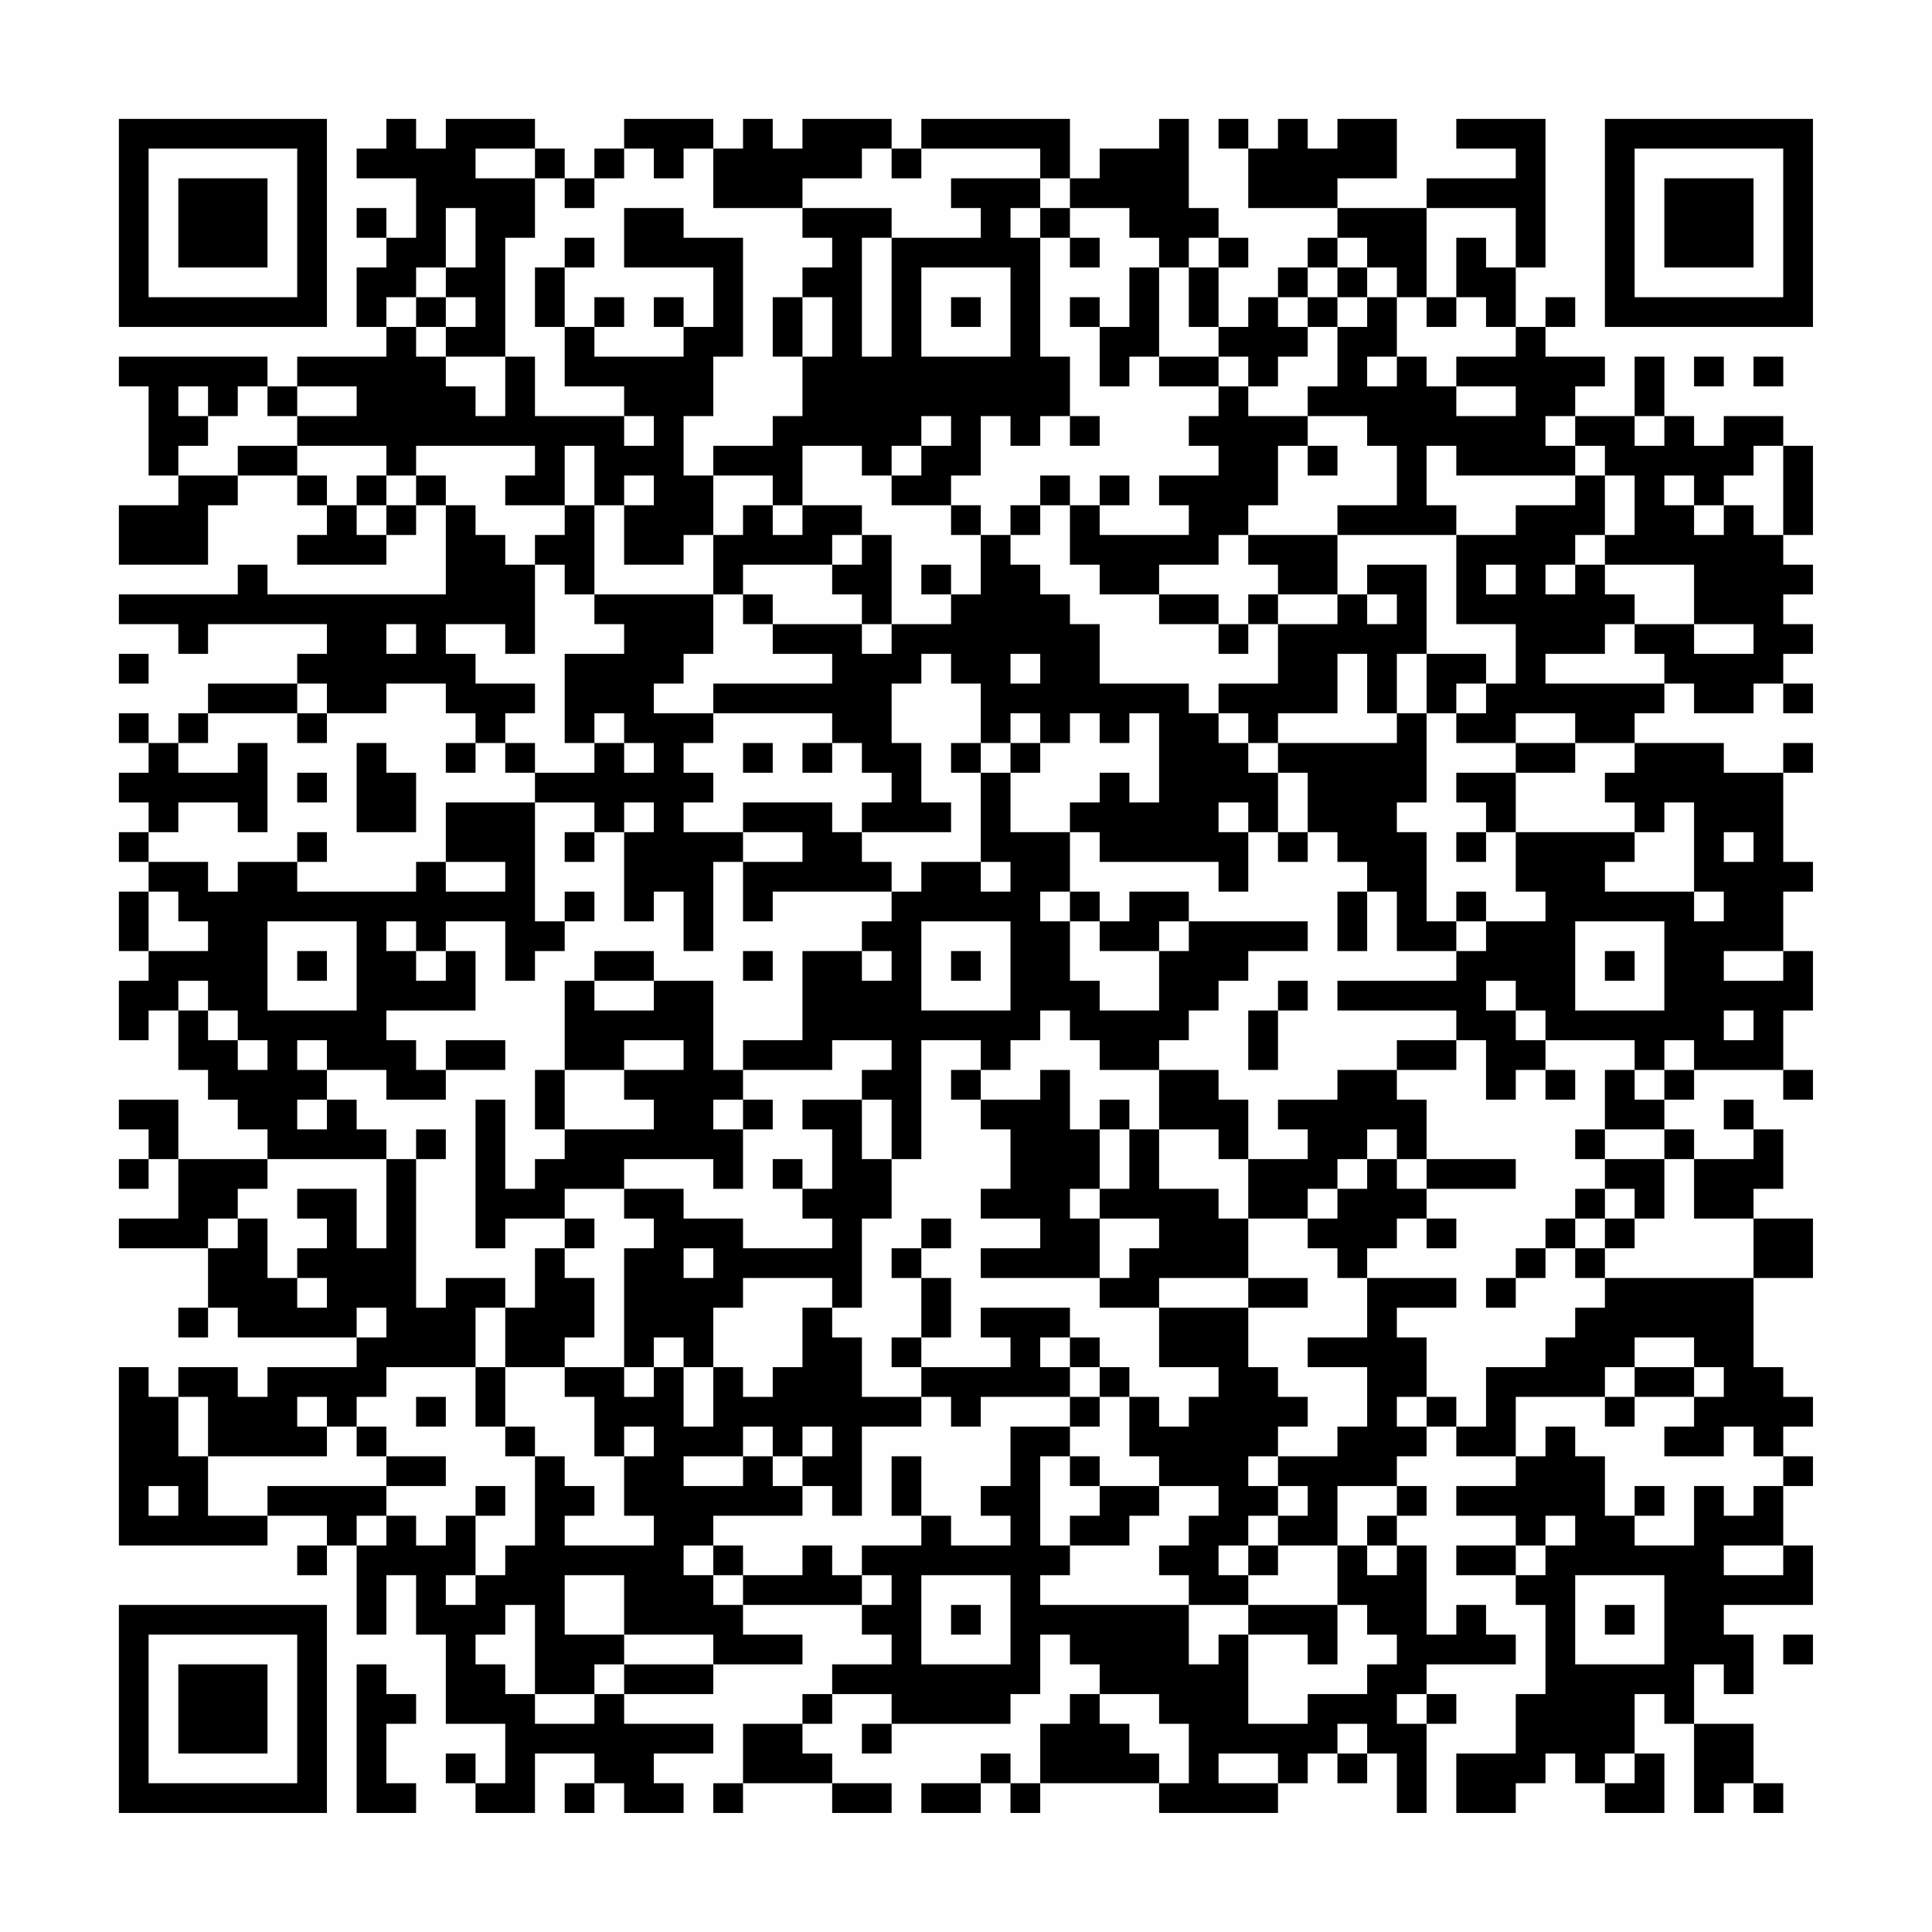 <?xml version="1.0" encoding="UTF-8"?>
<svg xmlns="http://www.w3.org/2000/svg" version="1.1" width="300" height="300" viewBox="0 0 300 300"><rect x="0" y="0" width="300" height="300" fill="#fefefe"/><g transform="scale(4.615)"><g transform="translate(4,4)"><path fill-rule="evenodd" d="M9 0L9 1L8 1L8 2L10 2L10 4L9 4L9 3L8 3L8 4L9 4L9 5L8 5L8 7L9 7L9 8L6 8L6 9L5 9L5 8L0 8L0 9L1 9L1 12L2 12L2 13L0 13L0 15L3 15L3 13L4 13L4 12L6 12L6 13L7 13L7 14L6 14L6 15L9 15L9 14L10 14L10 13L11 13L11 16L5 16L5 15L4 15L4 16L0 16L0 17L2 17L2 18L3 18L3 17L7 17L7 18L6 18L6 19L3 19L3 20L2 20L2 21L1 21L1 20L0 20L0 21L1 21L1 22L0 22L0 23L1 23L1 24L0 24L0 25L1 25L1 26L0 26L0 28L1 28L1 29L0 29L0 31L1 31L1 30L2 30L2 32L3 32L3 33L4 33L4 34L5 34L5 35L2 35L2 33L0 33L0 34L1 34L1 35L0 35L0 36L1 36L1 35L2 35L2 37L0 37L0 38L3 38L3 40L2 40L2 41L3 41L3 40L4 40L4 41L8 41L8 42L5 42L5 43L4 43L4 42L2 42L2 43L1 43L1 42L0 42L0 48L5 48L5 47L7 47L7 48L6 48L6 49L7 49L7 48L8 48L8 51L9 51L9 49L10 49L10 51L11 51L11 54L13 54L13 56L12 56L12 55L11 55L11 56L12 56L12 57L14 57L14 55L16 55L16 56L15 56L15 57L16 57L16 56L17 56L17 57L19 57L19 56L18 56L18 55L20 55L20 54L17 54L17 53L20 53L20 52L23 52L23 51L21 51L21 50L25 50L25 51L26 51L26 52L24 52L24 53L23 53L23 54L21 54L21 56L20 56L20 57L21 57L21 56L24 56L24 57L26 57L26 56L24 56L24 55L23 55L23 54L24 54L24 53L26 53L26 54L25 54L25 55L26 55L26 54L30 54L30 53L31 53L31 51L32 51L32 52L33 52L33 53L32 53L32 54L31 54L31 56L30 56L30 55L29 55L29 56L27 56L27 57L29 57L29 56L30 56L30 57L31 57L31 56L35 56L35 57L39 57L39 56L40 56L40 55L41 55L41 56L42 56L42 55L43 55L43 57L44 57L44 54L45 54L45 53L44 53L44 52L47 52L47 51L46 51L46 50L45 50L45 51L44 51L44 48L43 48L43 47L44 47L44 46L43 46L43 45L44 45L44 44L45 44L45 45L47 45L47 46L45 46L45 47L47 47L47 48L45 48L45 49L47 49L47 50L48 50L48 53L47 53L47 55L45 55L45 57L47 57L47 56L48 56L48 55L49 55L49 56L50 56L50 57L52 57L52 55L51 55L51 53L52 53L52 54L53 54L53 57L54 57L54 56L55 56L55 57L56 57L56 56L55 56L55 54L53 54L53 52L54 52L54 53L55 53L55 51L54 51L54 50L57 50L57 48L56 48L56 46L57 46L57 45L56 45L56 44L57 44L57 43L56 43L56 42L55 42L55 39L57 39L57 37L55 37L55 36L56 36L56 34L55 34L55 33L54 33L54 34L55 34L55 35L53 35L53 34L52 34L52 33L53 33L53 32L56 32L56 33L57 33L57 32L56 32L56 30L57 30L57 28L56 28L56 26L57 26L57 25L56 25L56 22L57 22L57 21L56 21L56 22L54 22L54 21L51 21L51 20L52 20L52 19L53 19L53 20L55 20L55 19L56 19L56 20L57 20L57 19L56 19L56 18L57 18L57 17L56 17L56 16L57 16L57 15L56 15L56 14L57 14L57 11L56 11L56 10L54 10L54 11L53 11L53 10L52 10L52 8L51 8L51 10L49 10L49 9L50 9L50 8L48 8L48 7L49 7L49 6L48 6L48 7L47 7L47 5L48 5L48 0L45 0L45 1L47 1L47 2L44 2L44 3L41 3L41 2L43 2L43 0L41 0L41 1L40 1L40 0L39 0L39 1L38 1L38 0L37 0L37 1L38 1L38 3L41 3L41 4L40 4L40 5L39 5L39 6L38 6L38 7L37 7L37 5L38 5L38 4L37 4L37 3L36 3L36 0L35 0L35 1L33 1L33 2L32 2L32 0L27 0L27 1L26 1L26 0L23 0L23 1L22 1L22 0L21 0L21 1L20 1L20 0L17 0L17 1L16 1L16 2L15 2L15 1L14 1L14 0L11 0L11 1L10 1L10 0ZM12 1L12 2L14 2L14 4L13 4L13 8L11 8L11 7L12 7L12 6L11 6L11 5L12 5L12 3L11 3L11 5L10 5L10 6L9 6L9 7L10 7L10 8L11 8L11 9L12 9L12 10L13 10L13 8L14 8L14 10L17 10L17 11L18 11L18 10L17 10L17 9L15 9L15 7L16 7L16 8L19 8L19 7L20 7L20 5L17 5L17 3L19 3L19 4L21 4L21 8L20 8L20 10L19 10L19 12L20 12L20 14L19 14L19 15L17 15L17 13L18 13L18 12L17 12L17 13L16 13L16 11L15 11L15 13L13 13L13 12L14 12L14 11L10 11L10 12L9 12L9 11L6 11L6 10L8 10L8 9L6 9L6 10L5 10L5 9L4 9L4 10L3 10L3 9L2 9L2 10L3 10L3 11L2 11L2 12L4 12L4 11L6 11L6 12L7 12L7 13L8 13L8 14L9 14L9 13L10 13L10 12L11 12L11 13L12 13L12 14L13 14L13 15L14 15L14 18L13 18L13 17L11 17L11 18L12 18L12 19L14 19L14 20L13 20L13 21L12 21L12 20L11 20L11 19L9 19L9 20L7 20L7 19L6 19L6 20L3 20L3 21L2 21L2 22L4 22L4 21L5 21L5 24L4 24L4 23L2 23L2 24L1 24L1 25L3 25L3 26L4 26L4 25L6 25L6 26L10 26L10 25L11 25L11 26L13 26L13 25L11 25L11 23L14 23L14 27L15 27L15 28L14 28L14 29L13 29L13 27L11 27L11 28L10 28L10 27L9 27L9 28L10 28L10 29L11 29L11 28L12 28L12 30L9 30L9 31L10 31L10 32L11 32L11 33L9 33L9 32L7 32L7 31L6 31L6 32L7 32L7 33L6 33L6 34L7 34L7 33L8 33L8 34L9 34L9 35L5 35L5 36L4 36L4 37L3 37L3 38L4 38L4 37L5 37L5 39L6 39L6 40L7 40L7 39L6 39L6 38L7 38L7 37L6 37L6 36L8 36L8 38L9 38L9 35L10 35L10 40L11 40L11 39L13 39L13 40L12 40L12 42L9 42L9 43L8 43L8 44L7 44L7 43L6 43L6 44L7 44L7 45L3 45L3 43L2 43L2 45L3 45L3 47L5 47L5 46L9 46L9 47L8 47L8 48L9 48L9 47L10 47L10 48L11 48L11 47L12 47L12 49L11 49L11 50L12 50L12 49L13 49L13 48L14 48L14 45L15 45L15 46L16 46L16 47L15 47L15 48L18 48L18 47L17 47L17 45L18 45L18 44L17 44L17 45L16 45L16 43L15 43L15 42L17 42L17 43L18 43L18 42L19 42L19 44L20 44L20 42L21 42L21 43L22 43L22 42L23 42L23 40L24 40L24 41L25 41L25 43L27 43L27 44L25 44L25 47L24 47L24 46L23 46L23 45L24 45L24 44L23 44L23 45L22 45L22 44L21 44L21 45L19 45L19 46L21 46L21 45L22 45L22 46L23 46L23 47L20 47L20 48L19 48L19 49L20 49L20 50L21 50L21 49L23 49L23 48L24 48L24 49L25 49L25 50L26 50L26 49L25 49L25 48L27 48L27 47L28 47L28 48L30 48L30 47L29 47L29 46L30 46L30 44L32 44L32 45L31 45L31 48L32 48L32 49L31 49L31 50L36 50L36 52L37 52L37 51L38 51L38 54L40 54L40 53L42 53L42 52L43 52L43 51L42 51L42 50L41 50L41 48L42 48L42 49L43 49L43 48L42 48L42 47L43 47L43 46L41 46L41 48L39 48L39 47L40 47L40 46L39 46L39 45L41 45L41 44L42 44L42 42L40 42L40 41L42 41L42 39L45 39L45 40L43 40L43 41L44 41L44 43L43 43L43 44L44 44L44 43L45 43L45 44L46 44L46 42L48 42L48 41L49 41L49 40L50 40L50 39L55 39L55 37L53 37L53 35L52 35L52 34L50 34L50 32L51 32L51 33L52 33L52 32L53 32L53 31L52 31L52 32L51 32L51 31L48 31L48 30L47 30L47 29L46 29L46 30L47 30L47 31L48 31L48 32L47 32L47 33L46 33L46 31L45 31L45 30L41 30L41 29L45 29L45 28L46 28L46 27L48 27L48 26L47 26L47 24L51 24L51 25L50 25L50 26L53 26L53 27L54 27L54 26L53 26L53 23L52 23L52 24L51 24L51 23L50 23L50 22L51 22L51 21L49 21L49 20L47 20L47 21L45 21L45 20L46 20L46 19L47 19L47 17L45 17L45 14L47 14L47 13L49 13L49 12L50 12L50 14L49 14L49 15L48 15L48 16L49 16L49 15L50 15L50 16L51 16L51 17L50 17L50 18L48 18L48 19L52 19L52 18L51 18L51 17L53 17L53 18L55 18L55 17L53 17L53 15L50 15L50 14L51 14L51 12L50 12L50 11L49 11L49 10L48 10L48 11L49 11L49 12L45 12L45 11L44 11L44 13L45 13L45 14L41 14L41 13L43 13L43 11L42 11L42 10L40 10L40 9L41 9L41 7L42 7L42 6L43 6L43 8L42 8L42 9L43 9L43 8L44 8L44 9L45 9L45 10L47 10L47 9L45 9L45 8L47 8L47 7L46 7L46 6L45 6L45 4L46 4L46 5L47 5L47 3L44 3L44 6L43 6L43 5L42 5L42 4L41 4L41 5L40 5L40 6L39 6L39 7L40 7L40 8L39 8L39 9L38 9L38 8L37 8L37 7L36 7L36 5L37 5L37 4L36 4L36 5L35 5L35 4L34 4L34 3L32 3L32 2L31 2L31 1L27 1L27 2L26 2L26 1L25 1L25 2L23 2L23 3L20 3L20 1L19 1L19 2L18 2L18 1L17 1L17 2L16 2L16 3L15 3L15 2L14 2L14 1ZM28 2L28 3L29 3L29 4L26 4L26 3L23 3L23 4L24 4L24 5L23 5L23 6L22 6L22 8L23 8L23 10L22 10L22 11L20 11L20 12L22 12L22 13L21 13L21 14L20 14L20 16L16 16L16 13L15 13L15 14L14 14L14 15L15 15L15 16L16 16L16 17L17 17L17 18L15 18L15 21L16 21L16 22L14 22L14 21L13 21L13 22L14 22L14 23L16 23L16 24L15 24L15 25L16 25L16 24L17 24L17 27L18 27L18 26L19 26L19 28L20 28L20 25L21 25L21 27L22 27L22 26L26 26L26 27L25 27L25 28L23 28L23 31L21 31L21 32L20 32L20 29L18 29L18 28L16 28L16 29L15 29L15 32L14 32L14 34L15 34L15 35L14 35L14 36L13 36L13 33L12 33L12 38L13 38L13 37L15 37L15 38L14 38L14 40L13 40L13 42L12 42L12 44L13 44L13 45L14 45L14 44L13 44L13 42L15 42L15 41L16 41L16 39L15 39L15 38L16 38L16 37L15 37L15 36L17 36L17 37L18 37L18 38L17 38L17 42L18 42L18 41L19 41L19 42L20 42L20 40L21 40L21 39L24 39L24 40L25 40L25 37L26 37L26 35L27 35L27 31L29 31L29 32L28 32L28 33L29 33L29 34L30 34L30 36L29 36L29 37L31 37L31 38L29 38L29 39L33 39L33 40L35 40L35 42L37 42L37 43L36 43L36 44L35 44L35 43L34 43L34 42L33 42L33 41L32 41L32 40L29 40L29 41L30 41L30 42L27 42L27 41L28 41L28 39L27 39L27 38L28 38L28 37L27 37L27 38L26 38L26 39L27 39L27 41L26 41L26 42L27 42L27 43L28 43L28 44L29 44L29 43L32 43L32 44L33 44L33 43L34 43L34 45L35 45L35 46L33 46L33 45L32 45L32 46L33 46L33 47L32 47L32 48L34 48L34 47L35 47L35 46L37 46L37 47L36 47L36 48L35 48L35 49L36 49L36 50L38 50L38 51L40 51L40 52L41 52L41 50L38 50L38 49L39 49L39 48L38 48L38 47L39 47L39 46L38 46L38 45L39 45L39 44L40 44L40 43L39 43L39 42L38 42L38 40L40 40L40 39L38 39L38 37L40 37L40 38L41 38L41 39L42 39L42 38L43 38L43 37L44 37L44 38L45 38L45 37L44 37L44 36L47 36L47 35L44 35L44 33L43 33L43 32L45 32L45 31L43 31L43 32L41 32L41 33L39 33L39 34L40 34L40 35L38 35L38 33L37 33L37 32L35 32L35 31L36 31L36 30L37 30L37 29L38 29L38 28L40 28L40 27L36 27L36 26L34 26L34 27L33 27L33 26L32 26L32 24L33 24L33 25L37 25L37 26L38 26L38 24L39 24L39 25L40 25L40 24L41 24L41 25L42 25L42 26L41 26L41 28L42 28L42 26L43 26L43 28L45 28L45 27L46 27L46 26L45 26L45 27L44 27L44 24L43 24L43 23L44 23L44 20L45 20L45 19L46 19L46 18L44 18L44 15L42 15L42 16L41 16L41 14L38 14L38 13L39 13L39 11L40 11L40 12L41 12L41 11L40 11L40 10L38 10L38 9L37 9L37 8L35 8L35 5L34 5L34 7L33 7L33 6L32 6L32 7L33 7L33 9L34 9L34 8L35 8L35 9L37 9L37 10L36 10L36 11L37 11L37 12L35 12L35 13L36 13L36 14L33 14L33 13L34 13L34 12L33 12L33 13L32 13L32 12L31 12L31 13L30 13L30 14L29 14L29 13L28 13L28 12L29 12L29 10L30 10L30 11L31 11L31 10L32 10L32 11L33 11L33 10L32 10L32 8L31 8L31 4L32 4L32 5L33 5L33 4L32 4L32 3L31 3L31 2ZM30 3L30 4L31 4L31 3ZM15 4L15 5L14 5L14 7L15 7L15 5L16 5L16 4ZM25 4L25 8L26 8L26 4ZM27 5L27 8L30 8L30 5ZM41 5L41 6L40 6L40 7L41 7L41 6L42 6L42 5ZM10 6L10 7L11 7L11 6ZM16 6L16 7L17 7L17 6ZM18 6L18 7L19 7L19 6ZM23 6L23 8L24 8L24 6ZM28 6L28 7L29 7L29 6ZM44 6L44 7L45 7L45 6ZM53 8L53 9L54 9L54 8ZM55 8L55 9L56 9L56 8ZM27 10L27 11L26 11L26 12L25 12L25 11L23 11L23 13L22 13L22 14L23 14L23 13L25 13L25 14L24 14L24 15L21 15L21 16L20 16L20 18L19 18L19 19L18 19L18 20L20 20L20 21L19 21L19 22L20 22L20 23L19 23L19 24L21 24L21 25L23 25L23 24L21 24L21 23L24 23L24 24L25 24L25 25L26 25L26 26L27 26L27 25L29 25L29 26L30 26L30 25L29 25L29 22L30 22L30 24L32 24L32 23L33 23L33 22L34 22L34 23L35 23L35 20L34 20L34 21L33 21L33 20L32 20L32 21L31 21L31 20L30 20L30 21L29 21L29 19L28 19L28 18L27 18L27 19L26 19L26 21L27 21L27 23L28 23L28 24L25 24L25 23L26 23L26 22L25 22L25 21L24 21L24 20L20 20L20 19L24 19L24 18L22 18L22 17L25 17L25 18L26 18L26 17L28 17L28 16L29 16L29 14L28 14L28 13L26 13L26 12L27 12L27 11L28 11L28 10ZM51 10L51 11L52 11L52 10ZM55 11L55 12L54 12L54 13L53 13L53 12L52 12L52 13L53 13L53 14L54 14L54 13L55 13L55 14L56 14L56 11ZM8 12L8 13L9 13L9 12ZM31 13L31 14L30 14L30 15L31 15L31 16L32 16L32 17L33 17L33 19L36 19L36 20L37 20L37 21L38 21L38 22L39 22L39 24L40 24L40 22L39 22L39 21L43 21L43 20L44 20L44 18L43 18L43 20L42 20L42 18L41 18L41 20L39 20L39 21L38 21L38 20L37 20L37 19L39 19L39 17L41 17L41 16L39 16L39 15L38 15L38 14L37 14L37 15L35 15L35 16L33 16L33 15L32 15L32 13ZM25 14L25 15L24 15L24 16L25 16L25 17L26 17L26 14ZM27 15L27 16L28 16L28 15ZM46 15L46 16L47 16L47 15ZM21 16L21 17L22 17L22 16ZM35 16L35 17L37 17L37 18L38 18L38 17L39 17L39 16L38 16L38 17L37 17L37 16ZM42 16L42 17L43 17L43 16ZM9 17L9 18L10 18L10 17ZM0 18L0 19L1 19L1 18ZM30 18L30 19L31 19L31 18ZM6 20L6 21L7 21L7 20ZM16 20L16 21L17 21L17 22L18 22L18 21L17 21L17 20ZM8 21L8 24L10 24L10 22L9 22L9 21ZM11 21L11 22L12 22L12 21ZM21 21L21 22L22 22L22 21ZM23 21L23 22L24 22L24 21ZM28 21L28 22L29 22L29 21ZM30 21L30 22L31 22L31 21ZM47 21L47 22L45 22L45 23L46 23L46 24L45 24L45 25L46 25L46 24L47 24L47 22L49 22L49 21ZM6 22L6 23L7 23L7 22ZM17 23L17 24L18 24L18 23ZM37 23L37 24L38 24L38 23ZM6 24L6 25L7 25L7 24ZM54 24L54 25L55 25L55 24ZM1 26L1 28L3 28L3 27L2 27L2 26ZM15 26L15 27L16 27L16 26ZM31 26L31 27L32 27L32 29L33 29L33 30L35 30L35 28L36 28L36 27L35 27L35 28L33 28L33 27L32 27L32 26ZM5 27L5 30L8 30L8 27ZM27 27L27 30L30 30L30 27ZM49 27L49 30L52 30L52 27ZM6 28L6 29L7 29L7 28ZM21 28L21 29L22 29L22 28ZM25 28L25 29L26 29L26 28ZM28 28L28 29L29 29L29 28ZM50 28L50 29L51 29L51 28ZM54 28L54 29L56 29L56 28ZM2 29L2 30L3 30L3 31L4 31L4 32L5 32L5 31L4 31L4 30L3 30L3 29ZM16 29L16 30L18 30L18 29ZM39 29L39 30L38 30L38 32L39 32L39 30L40 30L40 29ZM31 30L31 31L30 31L30 32L29 32L29 33L31 33L31 32L32 32L32 34L33 34L33 36L32 36L32 37L33 37L33 39L34 39L34 38L35 38L35 37L33 37L33 36L34 36L34 34L35 34L35 36L37 36L37 37L38 37L38 35L37 35L37 34L35 34L35 32L33 32L33 31L32 31L32 30ZM54 30L54 31L55 31L55 30ZM11 31L11 32L13 32L13 31ZM17 31L17 32L15 32L15 34L18 34L18 33L17 33L17 32L19 32L19 31ZM24 31L24 32L21 32L21 33L20 33L20 34L21 34L21 36L20 36L20 35L17 35L17 36L19 36L19 37L21 37L21 38L24 38L24 37L23 37L23 36L24 36L24 34L23 34L23 33L25 33L25 35L26 35L26 33L25 33L25 32L26 32L26 31ZM48 32L48 33L49 33L49 32ZM21 33L21 34L22 34L22 33ZM33 33L33 34L34 34L34 33ZM10 34L10 35L11 35L11 34ZM42 34L42 35L41 35L41 36L40 36L40 37L41 37L41 36L42 36L42 35L43 35L43 36L44 36L44 35L43 35L43 34ZM49 34L49 35L50 35L50 36L49 36L49 37L48 37L48 38L47 38L47 39L46 39L46 40L47 40L47 39L48 39L48 38L49 38L49 39L50 39L50 38L51 38L51 37L52 37L52 35L50 35L50 34ZM22 35L22 36L23 36L23 35ZM50 36L50 37L49 37L49 38L50 38L50 37L51 37L51 36ZM19 38L19 39L20 39L20 38ZM35 39L35 40L38 40L38 39ZM8 40L8 41L9 41L9 40ZM31 41L31 42L32 42L32 43L33 43L33 42L32 42L32 41ZM51 41L51 42L50 42L50 43L47 43L47 45L48 45L48 44L49 44L49 45L50 45L50 47L51 47L51 48L53 48L53 46L54 46L54 47L55 47L55 46L56 46L56 45L55 45L55 44L54 44L54 45L52 45L52 44L53 44L53 43L54 43L54 42L53 42L53 41ZM51 42L51 43L50 43L50 44L51 44L51 43L53 43L53 42ZM10 43L10 44L11 44L11 43ZM8 44L8 45L9 45L9 46L11 46L11 45L9 45L9 44ZM26 45L26 47L27 47L27 45ZM1 46L1 47L2 47L2 46ZM12 46L12 47L13 47L13 46ZM51 46L51 47L52 47L52 46ZM48 47L48 48L47 48L47 49L48 49L48 48L49 48L49 47ZM20 48L20 49L21 49L21 48ZM37 48L37 49L38 49L38 48ZM54 48L54 49L56 49L56 48ZM15 49L15 51L17 51L17 52L16 52L16 53L14 53L14 50L13 50L13 51L12 51L12 52L13 52L13 53L14 53L14 54L16 54L16 53L17 53L17 52L20 52L20 51L17 51L17 49ZM27 49L27 52L30 52L30 49ZM49 49L49 52L52 52L52 49ZM28 50L28 51L29 51L29 50ZM50 50L50 51L51 51L51 50ZM56 51L56 52L57 52L57 51ZM8 52L8 57L10 57L10 56L9 56L9 54L10 54L10 53L9 53L9 52ZM33 53L33 54L34 54L34 55L35 55L35 56L36 56L36 54L35 54L35 53ZM43 53L43 54L44 54L44 53ZM41 54L41 55L42 55L42 54ZM37 55L37 56L39 56L39 55ZM50 55L50 56L51 56L51 55ZM0 0L0 7L7 7L7 0ZM1 1L1 6L6 6L6 1ZM2 2L2 5L5 5L5 2ZM50 0L50 7L57 7L57 0ZM51 1L51 6L56 6L56 1ZM52 2L52 5L55 5L55 2ZM0 50L0 57L7 57L7 50ZM1 51L1 56L6 56L6 51ZM2 52L2 55L5 55L5 52Z" fill="#000000"/></g></g></svg>

